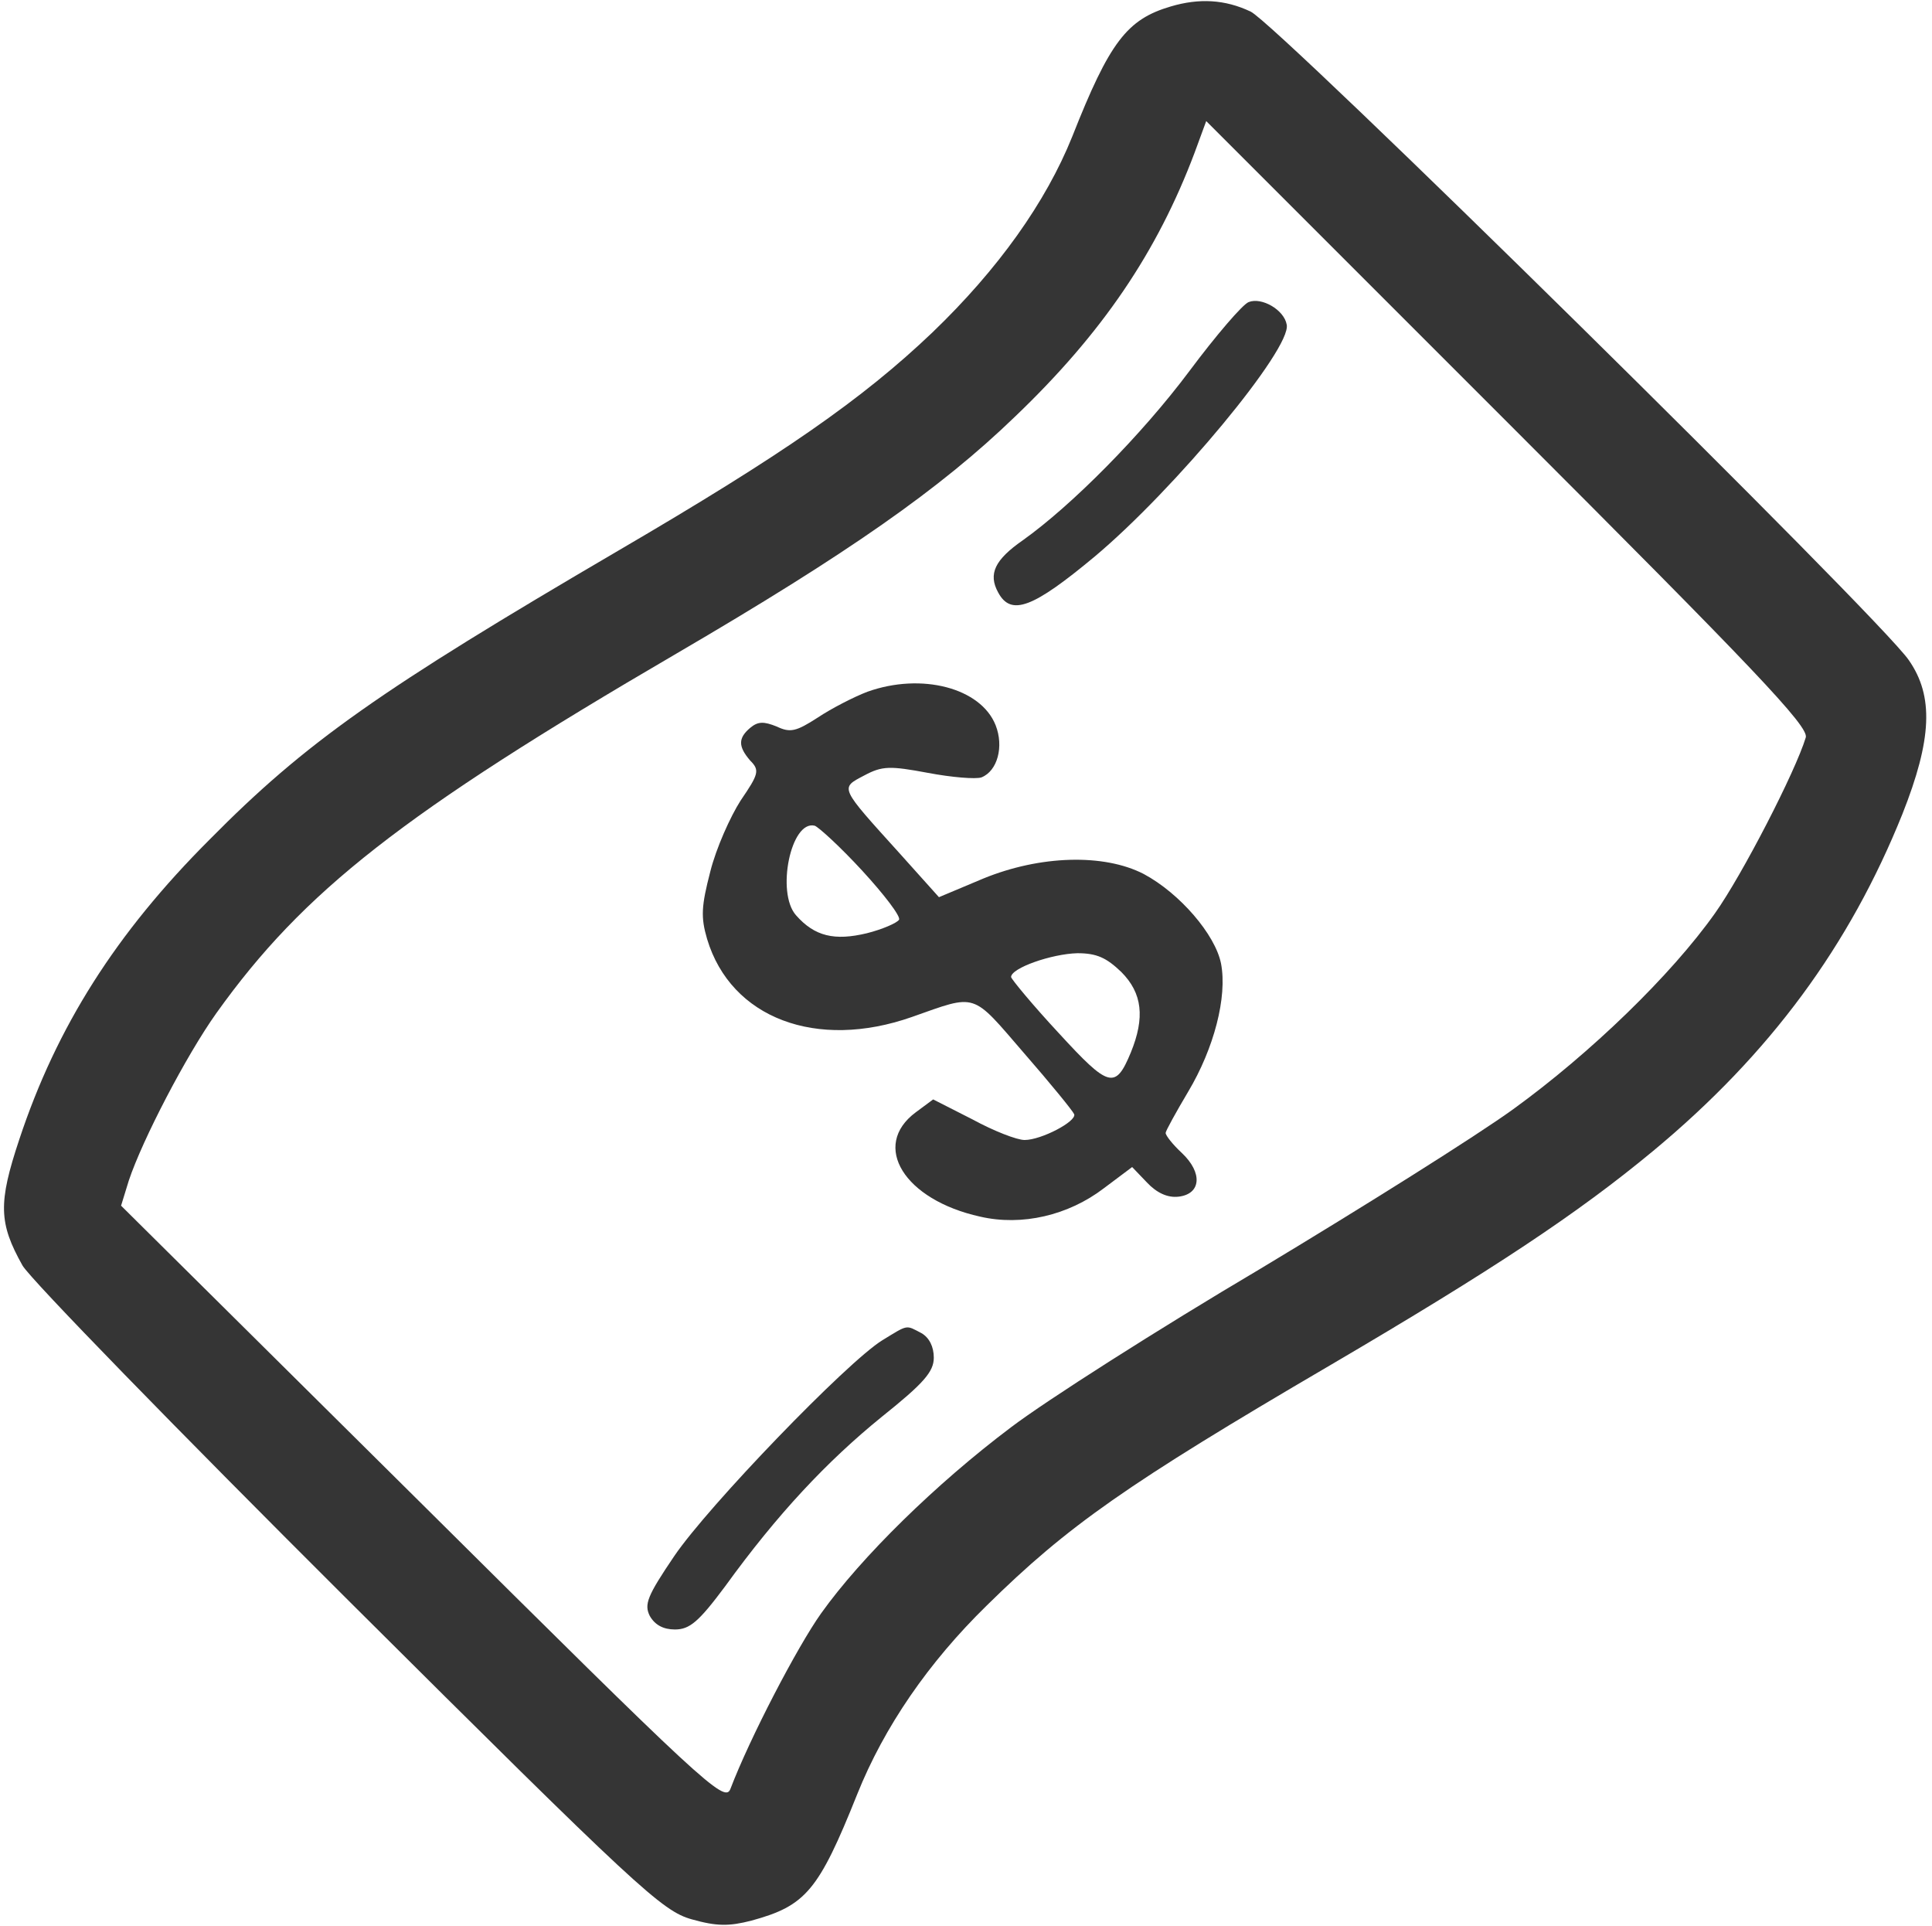 <svg version="1" xmlns="http://www.w3.org/2000/svg" width="400" height="398.667" viewBox="0 0 300 299"><g fill="#353535">
    <path d="M181.8 1c-6.8 2-9.5 5.5-15.3 20.2-4.1 10.2-11.5 20.6-21.7 30.4-10.9 10.4-23.3 19-48.8 33.9-36.9 21.6-48.5 29.7-63.5 44.9C18 144.9 8.8 159.4 3 176.9c-3.3 9.9-3.2 13 .5 19.6 1.3 2.2 24.1 25.6 50.7 52.1 44.9 44.7 48.6 48.1 53.2 49.4 3.9 1.1 5.8 1.1 9.3.2 8.4-2.3 10.4-4.6 16.4-19.6 4.2-10.5 11.1-20.5 20.1-29.3 12.6-12.4 21.7-18.8 53.3-37.3 25.4-14.9 38.5-23.6 50.2-33.3 18.2-15.1 30.5-31.9 38.7-52.3 4.6-11.6 4.9-18.3 1-23.9-4.3-6.4-98.1-98.8-102.2-100.7-4-1.9-8-2.1-12.4-.8zm98.6 113.5c-1.6 5.3-9.9 21.4-14.1 27.3-6.8 9.6-19.3 21.7-31.3 30.4-5.8 4.2-23.5 15.3-39.3 24.8-15.9 9.4-33.3 20.5-38.7 24.6-11.7 8.8-23.3 20.2-29.5 28.9-3.7 5.2-11.1 19.4-14.1 27.3-.9 2.2-4.4-1.1-47.8-44.2l-46.8-46.4 1.2-3.9c2.1-6.3 8.9-19.4 13.6-26 13.5-18.9 28.9-31 71.4-55.8 26.7-15.6 41-25.6 52.6-36.8 13.6-13 22.1-25.6 27.9-41l1.8-4.9 46.9 46.9c38.1 38.1 46.7 47.1 46.2 48.8z"/>
    <path d="M193.9 46.9c-.9.3-5.1 5.2-9.2 10.7-7.4 9.9-18.3 20.9-25.9 26.3-4.3 3-5.4 5.2-3.8 8.1 2 3.7 5.4 2.4 15-5.6 12.4-10.4 30.6-32.3 29.8-36-.4-2.3-3.9-4.3-5.9-3.5zm-59.2 60.5c-2.1.8-5.6 2.6-7.7 4-3.4 2.2-4.3 2.4-6.4 1.4-2-.8-2.9-.8-4.1.2-1.9 1.6-1.9 2.9 0 5.1 1.5 1.5 1.3 2.1-1.5 6.2-1.6 2.5-3.8 7.4-4.7 11-1.4 5.4-1.5 7.1-.5 10.5 3.7 12.3 17 17.3 31.8 12.1 10.2-3.6 9.2-3.9 17.4 5.6 4.1 4.7 7.6 9 7.8 9.5.4 1.1-5.1 4-7.7 4-1.2 0-4.8-1.4-8.1-3.2l-6.1-3.1-2.7 2c-7 5.2-1.8 13.6 10 16.2 6.5 1.5 13.7-.2 19.2-4.4l4.4-3.3 2.3 2.4c1.5 1.6 3.2 2.4 4.9 2.2 3.5-.4 3.8-3.7.5-6.8-1.4-1.3-2.5-2.7-2.5-3.1 0-.3 1.6-3.2 3.5-6.4 4-6.7 6.1-14.7 5.1-19.9-.9-4.5-6.4-10.9-12-13.9-6.2-3.2-16.1-2.9-24.9.7l-6.9 2.9-6.1-6.8c-9.4-10.4-9.3-10.1-5.5-12.1 2.8-1.5 4-1.5 9.9-.4 3.7.7 7.4 1 8.3.7 2.5-1 3.5-4.8 2.2-8.1-2.3-5.8-11.5-8.2-19.9-5.2zm-.8 27.8c3.4 3.7 6 7.1 5.7 7.6-.3.5-2.6 1.5-5 2.1-5 1.2-8.1.5-11-2.8-3.1-3.5-.8-14.8 2.9-13.9.6.2 4 3.3 7.4 7zm40.2 15.7c3.3 3.3 3.7 7.1 1.5 12.5-2.4 5.8-3.4 5.5-11.2-3-4-4.3-7.3-8.3-7.4-8.7 0-1.4 6.3-3.6 10.3-3.7 3 0 4.5.7 6.8 2.9zM137 208.1c-5.5 3.4-27 25.7-32.3 33.5-4.2 6.2-4.7 7.5-3.8 9.3.8 1.4 2.1 2.1 3.9 2.1 2.3 0 3.7-1.2 7.8-6.7 8.1-11.2 15.8-19.4 24.3-26.3 6.5-5.2 8.1-7 8.1-9.2 0-1.7-.7-3.1-1.9-3.8-2.5-1.3-2-1.4-6.1 1.1z"/></g>
</svg>